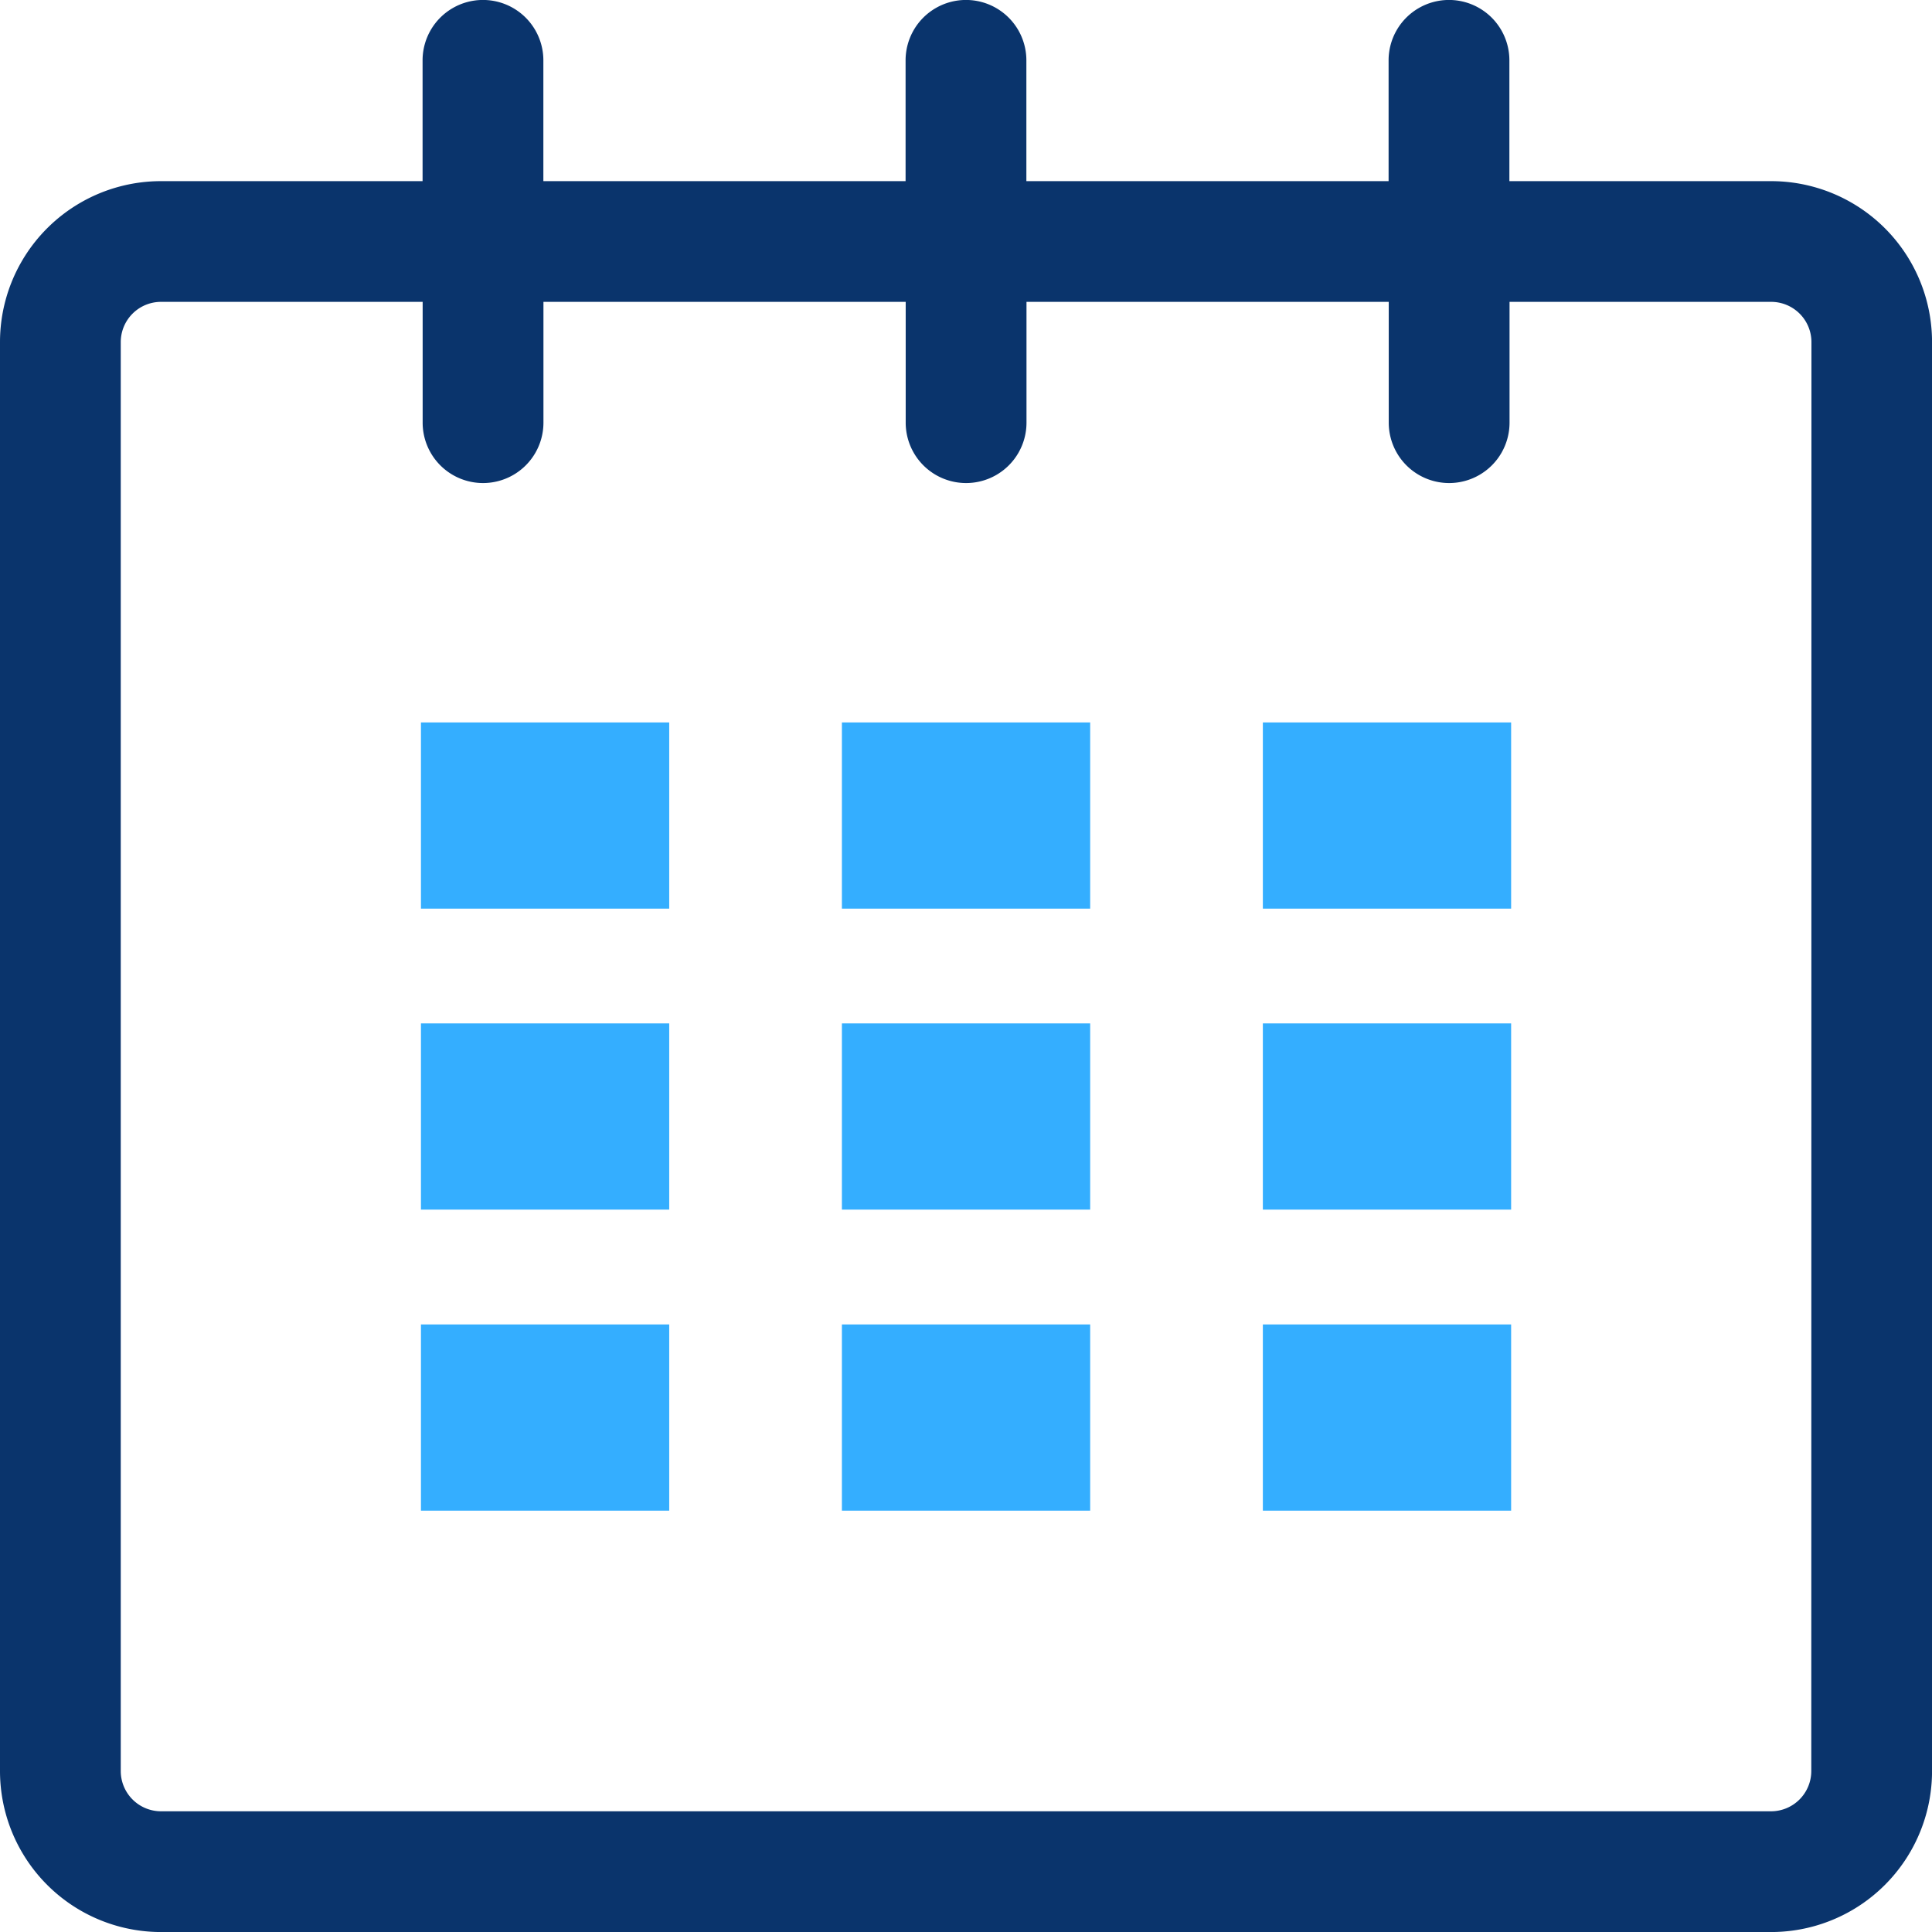 <svg xmlns="http://www.w3.org/2000/svg" width="49.999" height="50" viewBox="0 0 49.999 50">
  <g id="calendar_1_" transform="translate(0 0)">
    <path id="Path_1579" data-name="Path 1579" d="M45.834,4.688H39.062V1.562a1.563,1.563,0,1,0-3.126,0V4.688H26.562V1.562a1.563,1.563,0,1,0-3.126,0V4.688H14.062V1.562a1.563,1.563,0,1,0-3.126,0V4.688H4.167A4.165,4.165,0,0,0,0,8.853v36.98A4.167,4.167,0,0,0,4.167,50H45.833A4.165,4.165,0,0,0,50,45.833V8.853a4.164,4.164,0,0,0-4.165-4.165Zm1.041,41.145a1.042,1.042,0,0,1-1.041,1.042H4.167a1.043,1.043,0,0,1-1.042-1.042V8.853A1.042,1.042,0,0,1,4.167,7.812h6.771v3.126a1.563,1.563,0,0,0,3.126,0V7.812h9.375v3.126a1.563,1.563,0,0,0,3.126,0V7.812H35.94v3.126a1.563,1.563,0,0,0,3.126,0V7.812h6.772a1.042,1.042,0,0,1,1.041,1.041Z" fill="#0a346c"/>
    <rect id="Rectangle_1497" data-name="Rectangle 1497" width="6.425" height="4.819" transform="translate(10.894 18.696)" fill="#34aeff"/>
    <rect id="Rectangle_1498" data-name="Rectangle 1498" width="6.425" height="4.819" transform="translate(10.894 26.485)" fill="#34aeff"/>
    <rect id="Rectangle_1499" data-name="Rectangle 1499" width="6.425" height="4.819" transform="translate(10.894 34.276)" fill="#34aeff"/>
    <rect id="Rectangle_1500" data-name="Rectangle 1500" width="6.425" height="4.819" transform="translate(21.788 34.276)" fill="#34aeff"/>
    <rect id="Rectangle_1501" data-name="Rectangle 1501" width="6.425" height="4.819" transform="translate(21.788 26.485)" fill="#34aeff"/>
    <rect id="Rectangle_1502" data-name="Rectangle 1502" width="6.425" height="4.819" transform="translate(21.788 18.696)" fill="#34aeff"/>
    <rect id="Rectangle_1503" data-name="Rectangle 1503" width="6.425" height="4.819" transform="translate(32.682 34.276)" fill="#34aeff"/>
    <rect id="Rectangle_1504" data-name="Rectangle 1504" width="6.425" height="4.819" transform="translate(32.682 26.485)" fill="#34aeff"/>
    <rect id="Rectangle_1505" data-name="Rectangle 1505" width="6.425" height="4.819" transform="translate(32.682 18.696)" fill="#34aeff"/>
  </g>
</svg>
